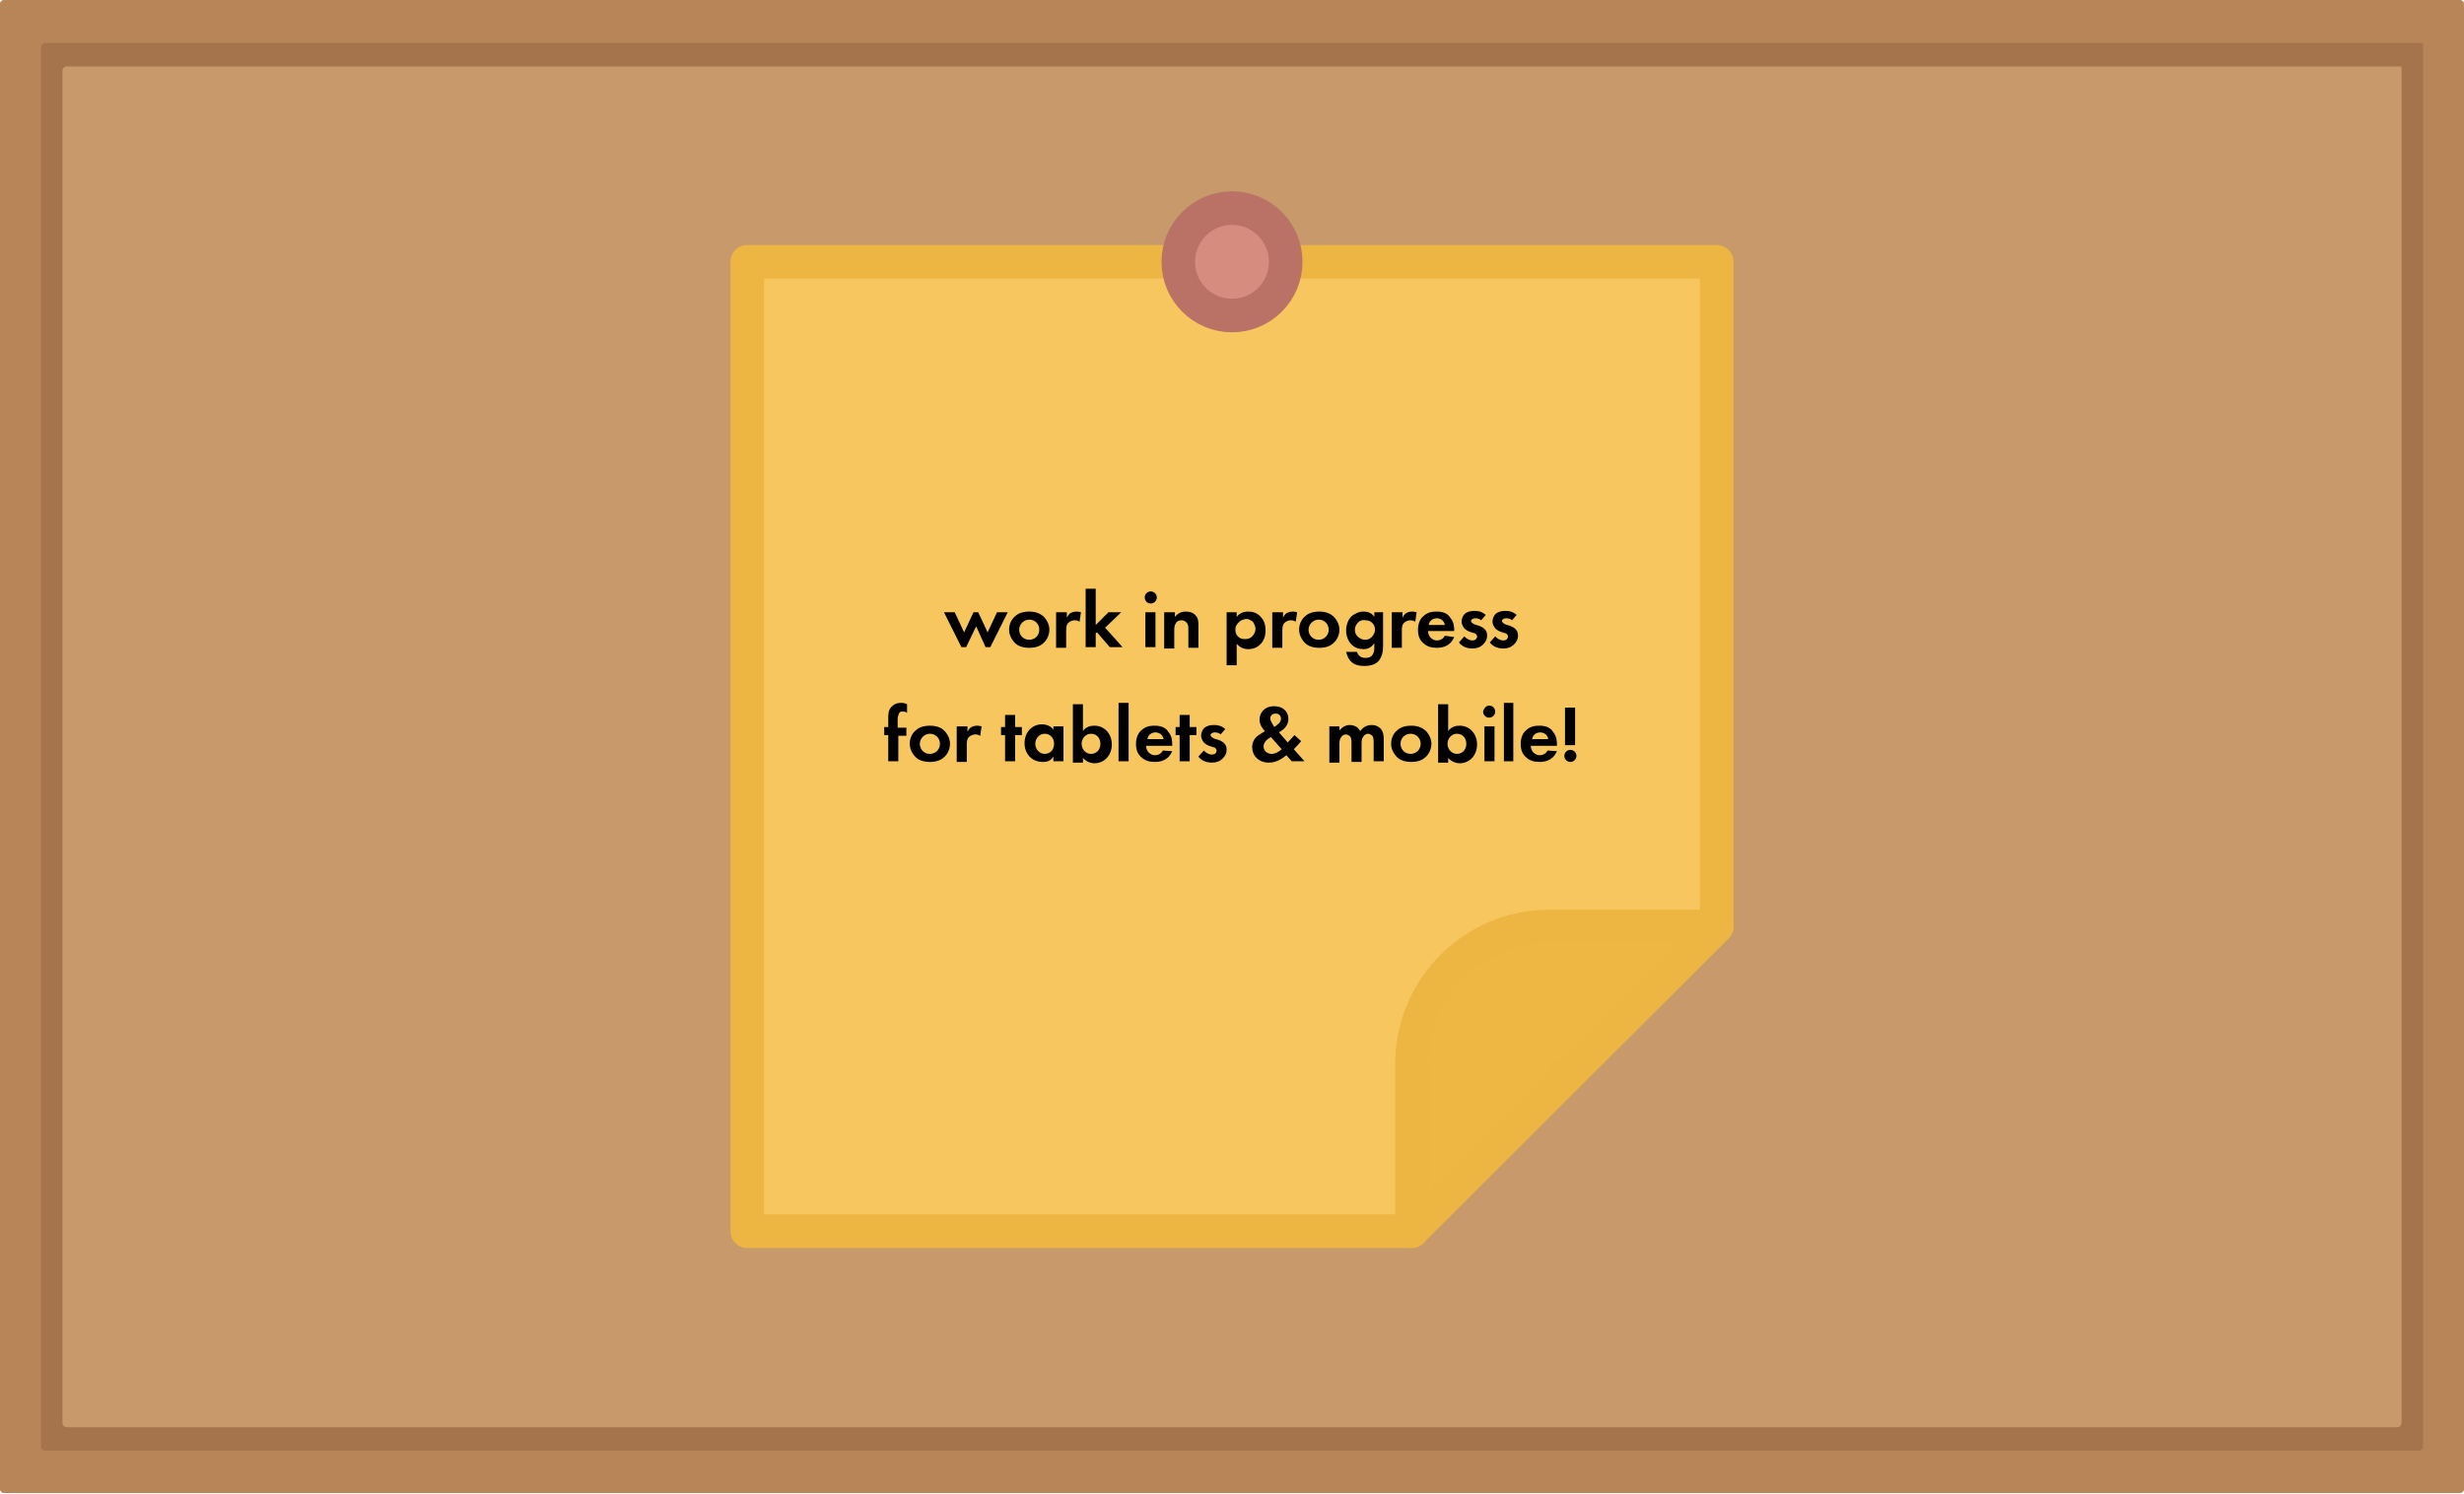 <?xml version="1.0" encoding="utf-8"?>
<!-- Generator: Adobe Illustrator 26.0.2, SVG Export Plug-In . SVG Version: 6.00 Build 0)  -->
<svg version="1.1" id="Layer_1" xmlns="http://www.w3.org/2000/svg" xmlns:xlink="http://www.w3.org/1999/xlink" x="0px" y="0px"
	 viewBox="0 0 367 222.5" style="enable-background:new 0 0 367 222.5;" xml:space="preserve">
<style type="text/css">
	.st0{fill:#C7996B;}
	.st1{fill:#A5744C;}
	.st2{fill:#B78558;}
	.st3{fill:#F7C65F;stroke:#EDB642;stroke-width:5;stroke-linecap:round;stroke-linejoin:round;}
	.st4{fill:#EEB642;stroke:#EDB642;stroke-width:5;stroke-linecap:round;stroke-linejoin:round;}
	.st5{fill:#D68D80;stroke:#B97265;stroke-width:5;stroke-linecap:round;stroke-linejoin:round;}
</style>
<path class="st0" d="M0.6,0h365.8c0.3,0,0.6,0.3,0.6,0.6c0,0,0,0,0,0l0,0v221.2c0,0.3-0.3,0.6-0.6,0.6H0.6c-0.3,0-0.6-0.3-0.6-0.6
	c0,0,0,0,0,0l0,0V0.6C0,0.3,0.3,0,0.6,0z"/>
<path class="st1" d="M357.7,9.9V212c0,0.3-0.3,0.6-0.6,0.6l0,0H9.9c-0.3,0-0.6-0.3-0.6-0.6l0,0V10.5c0-0.3,0.3-0.6,0.6-0.6h0H357.7
	 M363.1,3.7H4C3.7,3.7,3.4,4,3.4,4.3v213.8c0,0.3,0.3,0.6,0.6,0.6h359.1c0.3,0,0.6-0.3,0.6-0.6V4.3C363.7,4,363.5,3.7,363.1,3.7
	L363.1,3.7z"/>
<path class="st2" d="M360.9,6.4v209.1c0,0.3-0.3,0.6-0.6,0.6H6.7c-0.3,0-0.6-0.3-0.6-0.6c0,0,0,0,0,0l0,0V7c0-0.3,0.3-0.6,0.6-0.6
	H360.9 M366.4,0H0.6C0.3,0,0,0.3,0,0.6v221.2c0,0.3,0.3,0.6,0.6,0.6h365.8c0.3,0,0.6-0.3,0.6-0.6c0,0,0,0,0,0l0,0V0.6
	C367,0.3,366.7,0,366.4,0z"/>
<g>
	<polygon class="st3" points="255.7,39 111.3,39 111.3,183.4 210.2,183.4 255.7,138 	"/>
	<path class="st4" d="M210.2,183.4l45.5-45.4h-24.9c-11.3,0-20.5,9.2-20.5,20.5V183.4z"/>
</g>
<circle class="st5" cx="183.5" cy="39" r="8"/>
<g>
	<path d="M143.9,96.4h-0.7l-2.6-5.2h1.6l1.4,3l1.4-3h0.7l1.4,3l1.4-3h1.6l-2.6,5.2h-0.7l-1.4-3.1L143.9,96.4z"/>
	<path d="M155.4,91.8c0.5,0.5,0.9,1.2,0.9,2c0,0.8-0.4,1.6-0.9,2c-0.4,0.4-1.1,0.7-2.1,0.7s-1.7-0.3-2.1-0.7c-0.5-0.5-0.9-1.2-0.9-2
		c0-0.9,0.4-1.6,0.9-2c0.4-0.4,1.1-0.7,2.1-0.7S154.9,91.4,155.4,91.8z M154.8,93.8c0-0.8-0.6-1.5-1.5-1.5c-0.8,0-1.5,0.7-1.5,1.5
		c0,0.8,0.6,1.5,1.5,1.5S154.8,94.6,154.8,93.8z"/>
	<path d="M157.4,91.2h1.5V92c0.2-0.4,0.5-0.7,0.6-0.7c0.2-0.1,0.5-0.2,0.9-0.2c0.3,0,0.5,0.1,0.6,0.1l-0.2,1.4
		c-0.2-0.1-0.4-0.2-0.7-0.2c-0.3,0-0.7,0.1-1,0.4c-0.3,0.3-0.3,0.8-0.3,1.2v2.5h-1.5V91.2z"/>
	<path d="M163.2,87.7v5.4l1.9-1.9h1.9l-2.4,2.3l2.6,2.9h-1.9l-1.9-2.2l-0.2,0.1v2.1h-1.5v-8.7H163.2z"/>
	<path d="M171.4,88.1c0.5,0,0.9,0.4,0.9,0.9c0,0.5-0.4,0.9-0.9,0.9c-0.5,0-0.9-0.4-0.9-0.9C170.5,88.5,170.9,88.1,171.4,88.1z
		 M172.1,91.2v5.2h-1.5v-5.2H172.1z"/>
	<path d="M173.5,91.2h1.5v0.7c0.3-0.4,0.8-0.8,1.6-0.8c0.5,0,1.1,0.1,1.5,0.6c0.4,0.4,0.4,1,0.4,1.5v3.3h-1.5v-2.8
		c0-0.3,0-0.7-0.3-1c-0.2-0.2-0.5-0.3-0.7-0.3c-0.4,0-0.7,0.1-0.9,0.5c-0.2,0.3-0.2,0.7-0.2,1v2.7h-1.5V91.2z"/>
	<path d="M184.2,99.1h-1.5v-7.9h1.5v0.7c0.2-0.3,0.7-0.8,1.7-0.8c0.5,0,1.2,0.1,1.8,0.7c0.4,0.4,0.8,1,0.8,2.1
		c0,1.2-0.5,1.8-0.8,2.1c-0.4,0.4-1,0.7-1.8,0.7c-0.4,0-1.1-0.1-1.7-0.8V99.1z M184.5,92.7c-0.3,0.3-0.5,0.6-0.5,1.1
		s0.2,0.9,0.5,1.1c0.2,0.2,0.5,0.3,1,0.3c0.5,0,0.8-0.2,1-0.4c0.3-0.3,0.5-0.7,0.5-1.1s-0.2-0.8-0.4-1.1c-0.3-0.2-0.6-0.4-1-0.4
		C185.1,92.3,184.8,92.4,184.5,92.7z"/>
	<path d="M189.6,91.2h1.5V92c0.2-0.4,0.5-0.7,0.6-0.7c0.2-0.1,0.5-0.2,0.9-0.2c0.3,0,0.5,0.1,0.6,0.1l-0.2,1.4
		c-0.2-0.1-0.4-0.2-0.7-0.2c-0.3,0-0.7,0.1-1,0.4c-0.3,0.3-0.3,0.8-0.3,1.2v2.5h-1.5V91.2z"/>
	<path d="M198.6,91.8c0.5,0.5,0.9,1.2,0.9,2c0,0.8-0.4,1.6-0.9,2c-0.4,0.4-1.1,0.7-2.1,0.7s-1.7-0.3-2.1-0.7c-0.5-0.5-0.9-1.2-0.9-2
		c0-0.9,0.4-1.6,0.9-2c0.4-0.4,1.1-0.7,2.1-0.7S198.1,91.4,198.6,91.8z M197.9,93.8c0-0.8-0.6-1.5-1.5-1.5c-0.8,0-1.5,0.7-1.5,1.5
		c0,0.8,0.6,1.5,1.5,1.5S197.9,94.6,197.9,93.8z"/>
	<path d="M204.5,91.2h1.5v5c0,0.8-0.1,1.6-0.7,2.3c-0.4,0.4-1,0.7-2.1,0.7c-1,0-1.6-0.3-1.9-0.6c-0.4-0.3-0.7-1-0.8-1.5h1.6
		c0.1,0.2,0.2,0.5,0.4,0.6c0.3,0.3,0.7,0.3,0.9,0.3c0.4,0,0.7-0.1,0.9-0.3c0.3-0.3,0.4-0.7,0.4-1.2v-0.7c-0.5,0.8-1.2,0.9-1.6,0.9
		c-0.7,0-1.3-0.2-1.8-0.7c-0.4-0.4-0.8-1.1-0.8-2.1c0-0.8,0.3-1.6,0.8-2.1c0.5-0.4,1.1-0.7,1.8-0.7c1,0,1.4,0.5,1.6,0.8V91.2z
		 M202.3,92.7c-0.2,0.2-0.5,0.6-0.5,1.1c0,0.5,0.2,0.8,0.4,1c0.3,0.3,0.7,0.5,1.1,0.5c0.4,0,0.7-0.1,1-0.4c0.3-0.3,0.5-0.7,0.5-1.1
		c0-0.5-0.2-0.8-0.4-1c-0.3-0.3-0.6-0.4-1-0.4C202.8,92.3,202.5,92.5,202.3,92.7z"/>
	<path d="M207.4,91.2h1.5V92c0.2-0.4,0.5-0.7,0.6-0.7c0.2-0.1,0.5-0.2,0.9-0.2c0.3,0,0.5,0.1,0.6,0.1l-0.2,1.4
		c-0.2-0.1-0.4-0.2-0.7-0.2c-0.3,0-0.7,0.1-1,0.4c-0.3,0.3-0.3,0.8-0.3,1.2v2.5h-1.5V91.2z"/>
	<path d="M216.6,94.9c-0.2,0.4-0.7,1.6-2.6,1.6c-0.8,0-1.5-0.2-2-0.7c-0.6-0.5-0.8-1.2-0.8-2c0-1,0.4-1.7,0.8-2
		c0.6-0.6,1.3-0.7,2-0.7c1.1,0,1.7,0.4,2,0.9c0.6,0.7,0.6,1.5,0.6,2V94h-3.9c0,0.3,0.1,0.6,0.3,0.9c0.2,0.2,0.5,0.5,1,0.5
		c0.6,0,1-0.3,1.2-0.7L216.6,94.9z M215.2,93.1c-0.1-0.7-0.7-1-1.2-1c-0.5,0-1.1,0.3-1.2,1H215.2z"/>
	<path d="M220.6,92.4c-0.3-0.3-0.7-0.3-0.9-0.3c-0.3,0-0.6,0.2-0.6,0.4c0,0.1,0.1,0.3,0.5,0.5l0.3,0.1c0.4,0.1,1,0.3,1.3,0.7
		c0.2,0.2,0.3,0.5,0.3,0.9c0,0.5-0.2,0.9-0.6,1.3s-0.9,0.6-1.6,0.6c-1.1,0-1.7-0.5-2-0.9l0.8-0.9c0.3,0.3,0.7,0.6,1.2,0.6
		c0.4,0,0.7-0.2,0.7-0.6c0-0.3-0.3-0.5-0.5-0.5l-0.3-0.1c-0.4-0.1-0.8-0.3-1.1-0.6c-0.2-0.3-0.4-0.6-0.4-1c0-0.5,0.2-0.9,0.5-1.2
		c0.4-0.3,0.9-0.4,1.4-0.4c0.4,0,1,0,1.7,0.6L220.6,92.4z"/>
	<path d="M225.2,92.4c-0.3-0.3-0.7-0.3-0.9-0.3c-0.3,0-0.6,0.2-0.6,0.4c0,0.1,0.1,0.3,0.5,0.5l0.3,0.1c0.4,0.1,1,0.3,1.3,0.7
		c0.2,0.2,0.3,0.5,0.3,0.9c0,0.5-0.2,0.9-0.6,1.3s-0.9,0.6-1.6,0.6c-1.1,0-1.7-0.5-2-0.9l0.8-0.9c0.3,0.3,0.7,0.6,1.2,0.6
		c0.4,0,0.7-0.2,0.7-0.6c0-0.3-0.3-0.5-0.5-0.5l-0.3-0.1c-0.4-0.1-0.8-0.3-1.1-0.6c-0.2-0.3-0.4-0.6-0.4-1c0-0.5,0.2-0.9,0.5-1.2
		c0.4-0.3,0.9-0.4,1.4-0.4c0.4,0,1,0,1.7,0.6L225.2,92.4z"/>
	<path d="M133.8,109.5v3.9h-1.5v-3.9h-0.6v-1.2h0.6v-1.4c0-0.5,0-1.3,0.7-1.8c0.3-0.3,0.7-0.4,1.3-0.4c0.3,0,0.6,0.1,0.8,0.2v1.3
		c-0.2-0.2-0.4-0.2-0.7-0.2c-0.2,0-0.4,0-0.5,0.3c-0.1,0.2-0.2,0.5-0.2,0.9v1.2h1.3v1.2H133.8z"/>
	<path d="M140.6,108.8c0.5,0.5,0.9,1.2,0.9,2c0,0.8-0.4,1.6-0.9,2c-0.4,0.4-1.1,0.7-2.1,0.7s-1.7-0.3-2.1-0.7
		c-0.5-0.5-0.9-1.2-0.9-2c0-0.9,0.4-1.6,0.9-2c0.4-0.4,1.1-0.7,2.1-0.7S140.2,108.4,140.6,108.8z M140,110.8c0-0.8-0.6-1.5-1.5-1.5
		c-0.8,0-1.5,0.7-1.5,1.5c0,0.8,0.6,1.5,1.5,1.5S140,111.6,140,110.8z"/>
	<path d="M142.6,108.2h1.5v0.8c0.2-0.4,0.5-0.7,0.6-0.7c0.2-0.1,0.5-0.2,0.9-0.2c0.3,0,0.5,0.1,0.6,0.1l-0.2,1.4
		c-0.2-0.1-0.4-0.2-0.7-0.2c-0.3,0-0.7,0.1-1,0.4c-0.3,0.3-0.3,0.8-0.3,1.2v2.5h-1.5V108.2z"/>
	<path d="M151.2,109.5v3.9h-1.5v-3.9h-0.6v-1.2h0.6v-1.8h1.5v1.8h1v1.2H151.2z"/>
	<path d="M156.9,108.2h1.5v5.2h-1.5v-0.7c-0.5,0.8-1.2,0.8-1.6,0.8c-1.6,0-2.7-1.2-2.7-2.8c0-1.5,1-2.8,2.6-2.8
		c0.4,0,1.2,0.1,1.7,0.8V108.2z M154.2,110.8c0,0.8,0.6,1.5,1.4,1.5c0.8,0,1.4-0.6,1.4-1.5s-0.6-1.5-1.4-1.5
		C154.8,109.3,154.2,110,154.2,110.8z"/>
	<path d="M161.3,108.9c0.5-0.7,1.2-0.8,1.7-0.8c1.5,0,2.6,1.2,2.6,2.8c0,1.6-1.1,2.8-2.6,2.8c-0.3,0-1.1-0.1-1.7-0.8v0.7h-1.5v-8.7
		h1.5V108.9z M161.1,110.8c0,0.8,0.6,1.5,1.4,1.5s1.4-0.6,1.4-1.5s-0.6-1.5-1.4-1.5S161.1,110,161.1,110.8z"/>
	<path d="M168.1,104.7v8.7h-1.5v-8.7H168.1z"/>
	<path d="M174.6,111.9c-0.2,0.4-0.7,1.6-2.6,1.6c-0.8,0-1.5-0.2-2-0.7c-0.6-0.5-0.8-1.2-0.8-2c0-1,0.4-1.7,0.8-2
		c0.6-0.6,1.3-0.7,2-0.7c1.1,0,1.7,0.4,2,0.9c0.6,0.7,0.6,1.5,0.6,2v0.1h-3.9c0,0.3,0.1,0.6,0.3,0.9c0.2,0.2,0.5,0.5,1,0.5
		c0.6,0,1-0.3,1.2-0.7L174.6,111.9z M173.3,110.1c-0.1-0.7-0.7-1-1.2-1c-0.5,0-1.1,0.3-1.2,1H173.3z"/>
	<path d="M177.2,109.5v3.9h-1.5v-3.9h-0.6v-1.2h0.6v-1.8h1.5v1.8h1v1.2H177.2z"/>
	<path d="M181.8,109.4c-0.3-0.3-0.7-0.3-0.9-0.3c-0.3,0-0.6,0.2-0.6,0.4c0,0.1,0.1,0.3,0.5,0.5l0.3,0.1c0.4,0.1,1,0.3,1.3,0.7
		c0.2,0.2,0.3,0.5,0.3,0.9c0,0.5-0.2,0.9-0.6,1.3c-0.4,0.4-0.9,0.6-1.6,0.6c-1.1,0-1.7-0.5-2-0.9l0.8-0.9c0.3,0.3,0.7,0.6,1.2,0.6
		c0.4,0,0.7-0.2,0.7-0.6c0-0.3-0.3-0.5-0.5-0.5l-0.3-0.1c-0.4-0.1-0.8-0.3-1.1-0.6c-0.2-0.3-0.4-0.6-0.4-1c0-0.5,0.2-0.9,0.5-1.2
		c0.4-0.3,0.9-0.4,1.4-0.4c0.4,0,1,0,1.7,0.6L181.8,109.4z"/>
	<path d="M193.8,110.4c-0.5,0.6-0.6,0.7-0.9,1l-0.2,0.2l1.6,1.8h-1.9l-0.8-0.9c-0.4,0.3-1.3,1.1-2.6,1.1c-1.6,0-2.5-1.1-2.5-2.3
		c0-1.2,0.9-1.8,1.3-2l0.6-0.4c-0.3-0.3-0.8-0.9-0.8-1.7c0-1,0.7-2,2.2-2c1.4,0,2.1,0.9,2.1,1.9c0,0.6-0.3,1.3-1.1,1.8l-0.3,0.2
		l1.3,1.5c0.5-0.5,0.8-0.9,1-1.1L193.8,110.4z M189.3,109.8c-0.6,0.3-1.1,0.8-1.1,1.4c0,0.6,0.5,1.1,1.2,1.1c0.6,0,1.2-0.4,1.5-0.7
		L189.3,109.8z M189.8,108.3l0.4-0.3c0.4-0.3,0.6-0.6,0.6-0.9c0-0.4-0.2-0.8-0.8-0.8c-0.6,0-0.8,0.4-0.8,0.7c0,0.3,0.2,0.6,0.3,0.8
		L189.8,108.3z"/>
	<path d="M198,108.2h1.5v0.6c0.6-0.7,1.2-0.8,1.5-0.8c1.1,0,1.5,0.7,1.6,0.9c0.3-0.4,0.8-0.9,1.7-0.9c0.8,0,1.2,0.4,1.4,0.6
		c0.3,0.4,0.4,0.9,0.4,1.5v3.3h-1.5v-2.8c0-0.6-0.1-0.9-0.2-1c-0.2-0.2-0.5-0.3-0.6-0.3c-0.4,0-0.6,0.2-0.8,0.5
		c-0.2,0.3-0.2,0.7-0.2,1v2.7h-1.5v-2.8c0-0.6-0.1-0.9-0.2-1c-0.2-0.2-0.5-0.3-0.6-0.3c-0.4,0-0.6,0.2-0.8,0.5
		c-0.2,0.3-0.2,0.7-0.2,1v2.7H198V108.2z"/>
	<path d="M212.3,108.8c0.5,0.5,0.9,1.2,0.9,2c0,0.8-0.4,1.6-0.9,2c-0.4,0.4-1.1,0.7-2.1,0.7s-1.7-0.3-2.1-0.7
		c-0.5-0.5-0.9-1.2-0.9-2c0-0.9,0.4-1.6,0.9-2c0.4-0.4,1.1-0.7,2.1-0.7S211.8,108.4,212.3,108.8z M211.6,110.8
		c0-0.8-0.6-1.5-1.5-1.5s-1.5,0.7-1.5,1.5c0,0.8,0.6,1.5,1.5,1.5S211.6,111.6,211.6,110.8z"/>
	<path d="M215.7,108.9c0.5-0.7,1.2-0.8,1.7-0.8c1.5,0,2.6,1.2,2.6,2.8c0,1.6-1.1,2.8-2.6,2.8c-0.3,0-1.1-0.1-1.7-0.8v0.7h-1.5v-8.7
		h1.5V108.9z M215.6,110.8c0,0.8,0.6,1.5,1.4,1.5s1.4-0.6,1.4-1.5s-0.6-1.5-1.4-1.5S215.6,110,215.6,110.8z"/>
	<path d="M221.8,105.1c0.5,0,0.9,0.4,0.9,0.9c0,0.5-0.4,0.9-0.9,0.9c-0.5,0-0.9-0.4-0.9-0.9C221,105.5,221.4,105.1,221.8,105.1z
		 M222.6,108.2v5.2h-1.5v-5.2H222.6z"/>
	<path d="M225.4,104.7v8.7H224v-8.7H225.4z"/>
	<path d="M231.9,111.9c-0.2,0.4-0.7,1.6-2.6,1.6c-0.8,0-1.5-0.2-2-0.7c-0.6-0.5-0.8-1.2-0.8-2c0-1,0.4-1.7,0.8-2
		c0.6-0.6,1.3-0.7,2-0.7c1.1,0,1.7,0.4,2,0.9c0.6,0.7,0.6,1.5,0.6,2v0.1h-3.9c0,0.3,0.1,0.6,0.3,0.9c0.2,0.2,0.5,0.5,1,0.5
		c0.6,0,1-0.3,1.2-0.7L231.9,111.9z M230.6,110.1c-0.1-0.7-0.7-1-1.2-1c-0.5,0-1.1,0.3-1.2,1H230.6z"/>
	<path d="M233.9,111.7c0.5,0,0.9,0.4,0.9,0.9c0,0.5-0.4,0.9-0.9,0.9c-0.5,0-0.9-0.4-0.9-0.9C233,112.1,233.4,111.7,233.9,111.7z
		 M233.1,111v-5.6h1.5v5.6H233.1z"/>
</g>
</svg>
